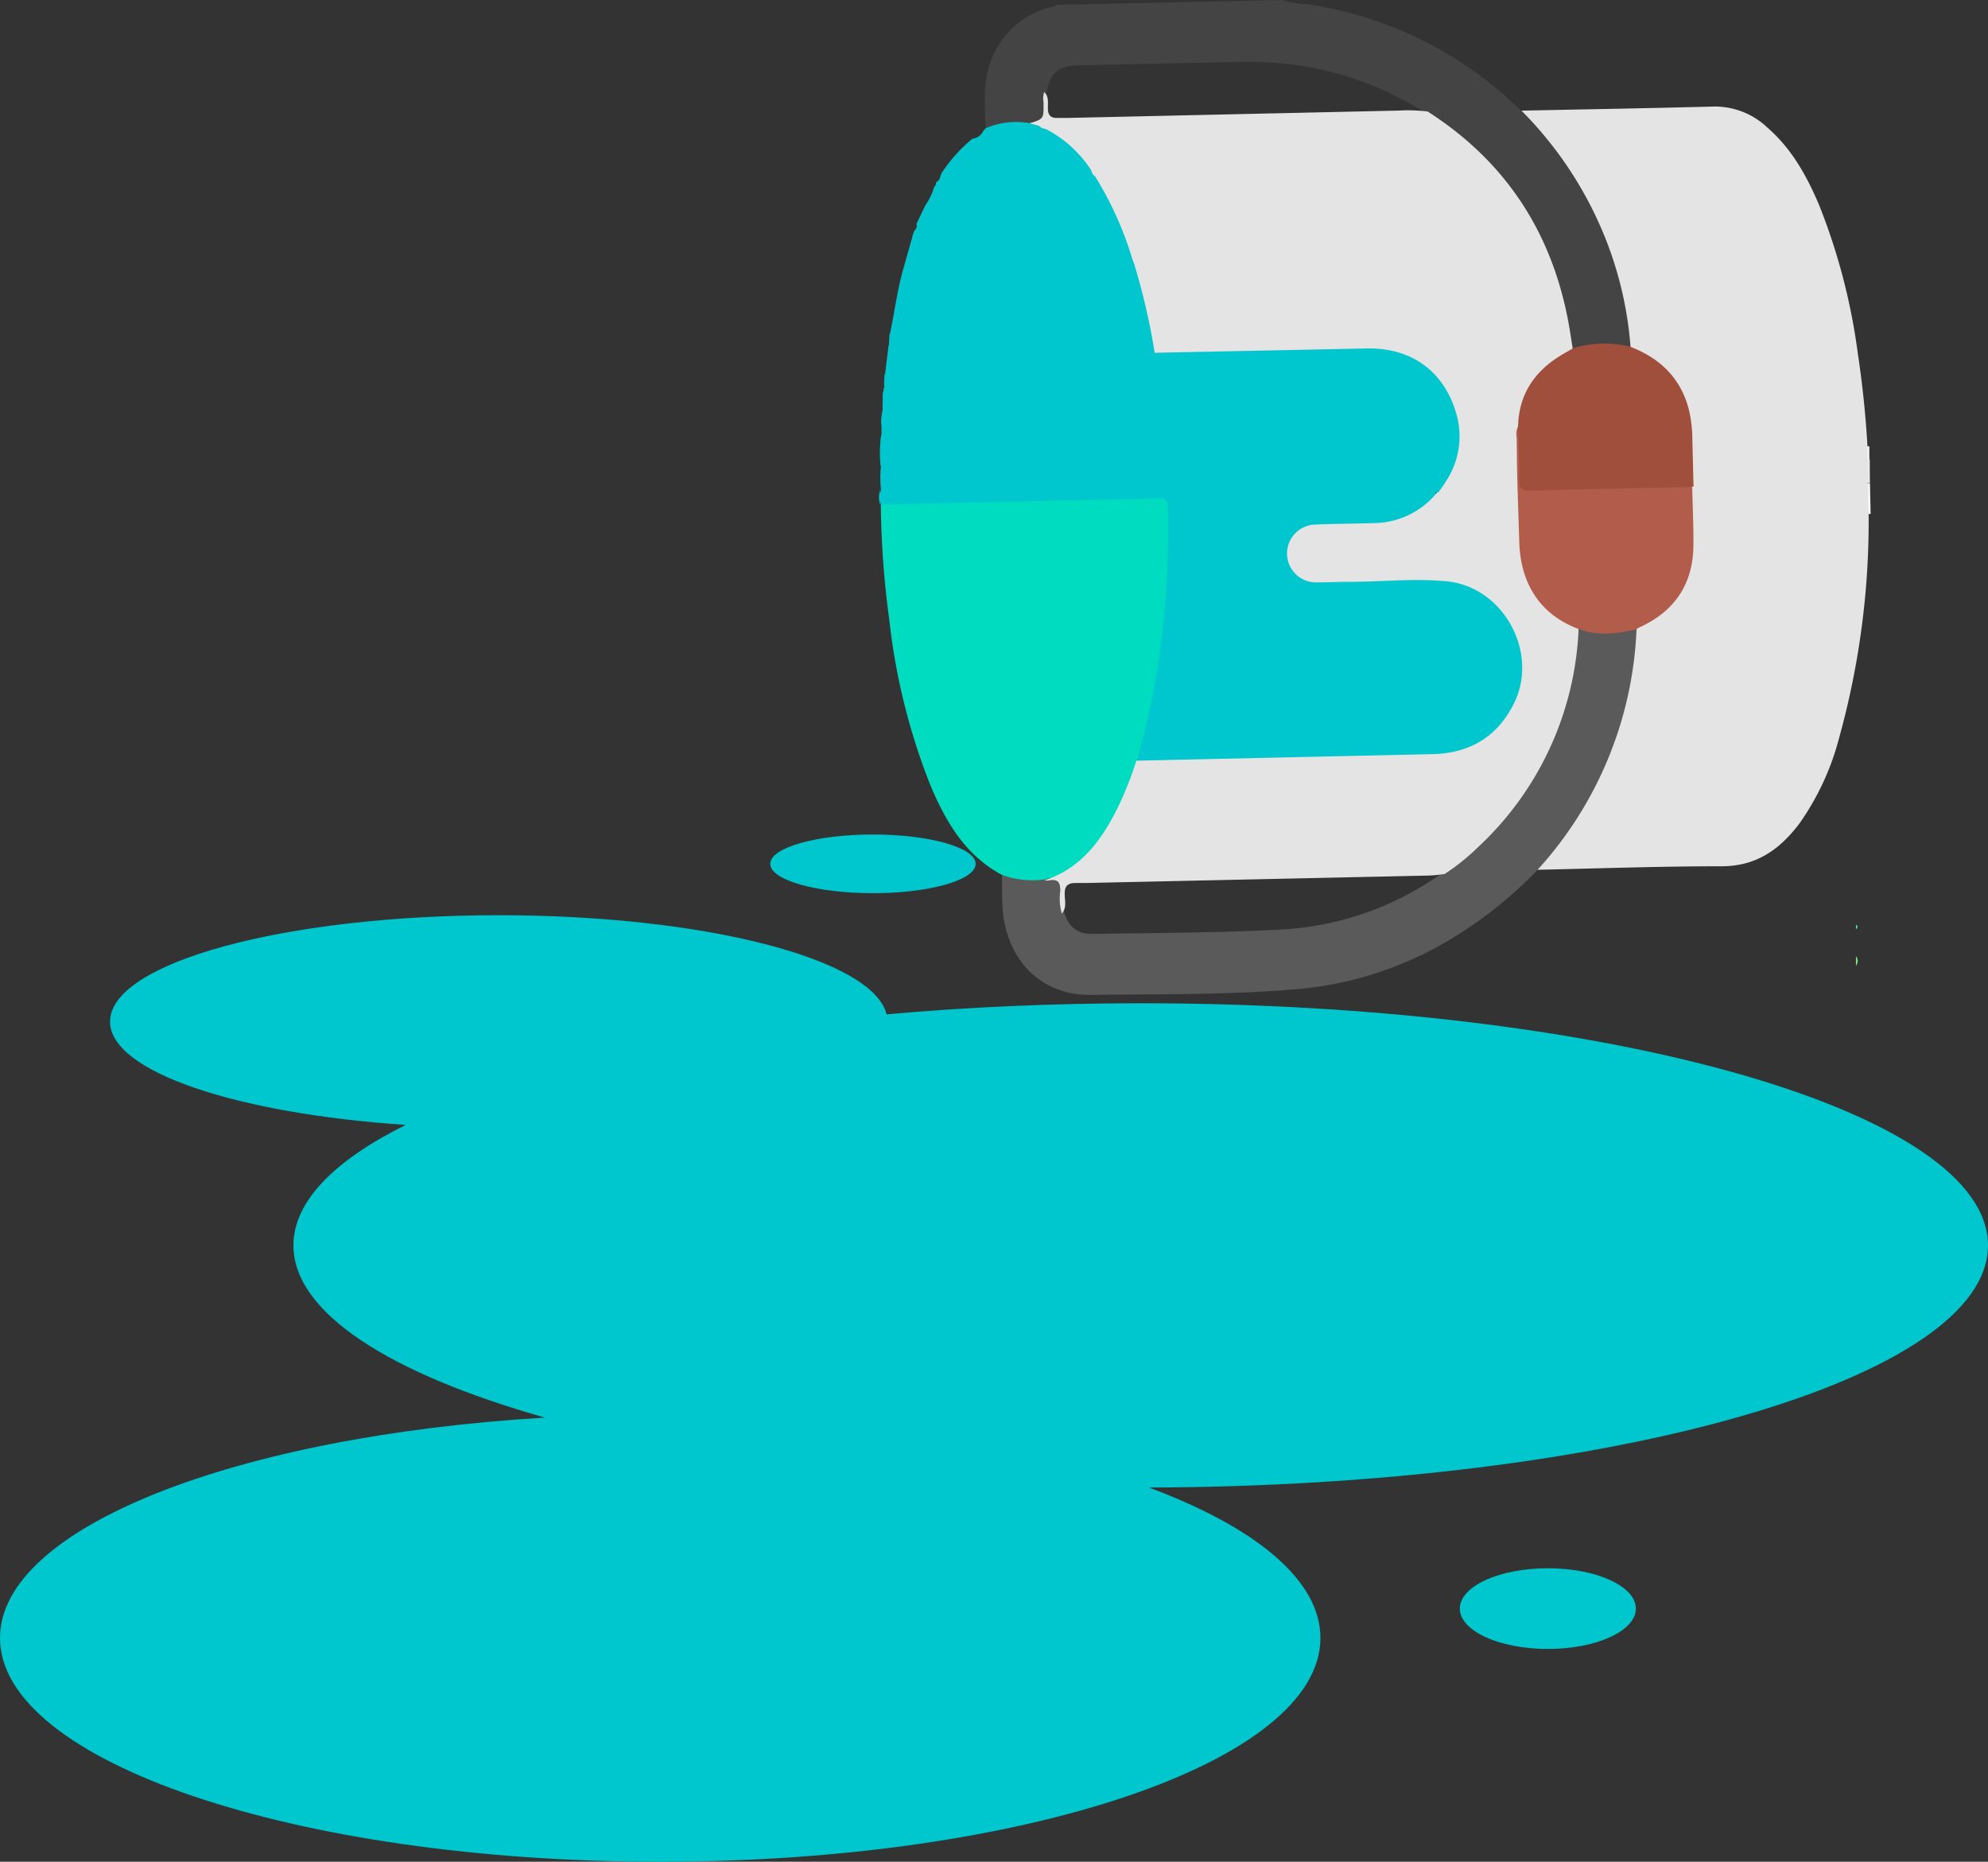 <svg xmlns="http://www.w3.org/2000/svg" viewBox="0 0 271 253.73"><rect x="0" y="0" width="271" height="253.73" fill="#333333" stroke="none"/><defs><style>.cls-1{fill:#f7f7f7;}.cls-2{fill:#e9e8ea;}.cls-3{fill:#f4f4f5;}.cls-4{fill:#79e883;}.cls-5{fill:#55dca0;}.cls-6{fill:#444;}.cls-7{fill:#00c6cd;}.cls-8{fill:#00dcc0;}.cls-9{fill:#e4e4e4;}.cls-10{fill:#5a5a5a;}.cls-11{fill:#a14f3d;}.cls-12{fill:#b25c4b;}</style></defs><title>iconRecurso 20</title><g id="Capa_2" data-name="Capa 2"><g id="Capa_1-2" data-name="Capa 1"><path class="cls-1" d="M255,70.05h-.26a5.66,5.66,0,0,1-.25-4,.44.44,0,0,1,.42-.2Z"/><path class="cls-2" d="M254.9,65.83l-.25,0-.17-.16a4.31,4.31,0,0,1,0-2.92.28.28,0,0,1,.4-.1Z"/><path class="cls-3" d="M254.83,62.67h-.25a1.32,1.32,0,0,1,0-1.85h.24Z"/><path class="cls-4" d="M253,130.32a1,1,0,0,1,0,1.3Z"/><path class="cls-5" d="M253,126c.31.22.28.43,0,.65Z"/><path class="cls-6" d="M174.84,0a12.5,12.5,0,0,0,3.54.59,52.58,52.58,0,0,1,29,14.52,19.13,19.13,0,0,1,4.89,5.1,51.38,51.38,0,0,1,8.78,17.86,63.81,63.81,0,0,1,1.5,7.89,1.41,1.41,0,0,1-.36,1.46,2.61,2.61,0,0,1-1.54-.06,10.74,10.74,0,0,0-4.55.14,2.92,2.92,0,0,1-1.55.14c-.63-.34-.7-1-.77-1.58a42.74,42.74,0,0,0-11.06-23.83,38,38,0,0,0-8.44-6.87A43.93,43.93,0,0,0,177.55,9a47,47,0,0,0-7.86-.57c-7.55.13-15.1.31-22.65.48-2.83.07-3.87,1-4.38,3.71a5.32,5.32,0,0,0-.13,1.82c0,2.23,0,2.23-2.05,2.64a13.52,13.52,0,0,0-5.51.55.59.59,0,0,1-.61-.14c-.07-2.67-.37-5.36.35-8A11.62,11.62,0,0,1,143.44.93c.2-.05.44,0,.54-.27Z"/><path class="cls-7" d="M134.36,17.48a10.42,10.42,0,0,1,6-.69,1.64,1.64,0,0,1,1.25.11c.29.26.57.54,1,.46a13.53,13.53,0,0,1,6.26,5.75,1,1,0,0,0,.64.9,30.28,30.28,0,0,1,3.86,7.58,21.87,21.87,0,0,1,1.25,3.71c-.51.59.33.63.4,1a101.87,101.87,0,0,1,2.83,12,97,97,0,0,1,1.56,14.12,29.13,29.13,0,0,0,.34,4.06,1,1,0,0,0,1.14,1h1.45l31.08-.67a4.87,4.87,0,0,1,2.21.2c.52.87-.25,1.29-.71,1.7a11.56,11.56,0,0,1-7.44,3c-2.59.1-5.18.08-7.78.2a3.64,3.64,0,0,0-3.62,2.54,3.54,3.54,0,0,0,2.79,4.47,8.09,8.09,0,0,0,1.84.09c4.75-.1,9.49-.27,14.24-.29,5.26,0,9.26,2.19,11.66,7a12.15,12.15,0,0,1-8.41,17.17,17.49,17.49,0,0,1-3.14.38L157,104c-.73,0-1.51.21-2.15-.36a4.68,4.68,0,0,1,.34-2.31,101.6,101.6,0,0,0,3.35-20.93c.19-3.33.42-6.66.28-10-.09-2-.08-2-2.14-2l-34.29.73a3.53,3.53,0,0,1-2.3-.33h0a4,4,0,0,1,0-2,16.11,16.11,0,0,1,0-3.33c.3-1,0-1.93,0-2.9a4.08,4.08,0,0,1,.08-1.39l0-1c.23-.73-.1-1.49.14-2.21l0-1.23c.22-.52-.09-1.1.17-1.62a.17.17,0,0,1,0-.22c.51-.61-.17-1.33.18-2l.47-3.87c.56-.48-.14-1.13.21-1.65.63-3,1-6.05,1.87-9q.67-2.35,1.33-4.73c.14-.35.61-.6.37-1.09L126.13,28a8.58,8.58,0,0,0,1.23-2.57c.26-.13.18-.42.28-.62.56-.23.48-.83.73-1.24a20.87,20.87,0,0,1,4.18-4.66,1.91,1.91,0,0,0,1.5-1.07Z"/><path class="cls-8" d="M120.07,68.76q19-.42,38-.86c1,0,1.11.44,1.14,1.26a122.35,122.35,0,0,1-.69,16.24,102.71,102.71,0,0,1-3.4,17.74,4.14,4.14,0,0,1-.19.49.69.69,0,0,1,.09.74c-1.52,4.38-3.26,8.62-6.57,12a12.86,12.86,0,0,1-6.31,3.85,9.78,9.78,0,0,1-4.17-.18,2,2,0,0,1-1.33-.77c-5.09-2.7-7.76-7.35-9.87-12.4a86.74,86.74,0,0,1-5.53-22.27A125.89,125.89,0,0,1,120.07,68.76Z"/><path class="cls-9" d="M254.65,65.85c0,1.4,0,2.81.08,4.21a110.29,110.29,0,0,1-4,30.41,35.87,35.87,0,0,1-5.43,11.75c-2.66,3.53-5.88,5.87-10.7,5.84-8.33,0-16.68.3-25,.48-.2-.65.33-1,.65-1.33a50.25,50.25,0,0,0,12.11-27.13,28.78,28.78,0,0,1,.61-4.43c.56-.72,1.46-.93,2.18-1.42a11.16,11.16,0,0,0,5.29-9.84c0-2.14-.11-4.29-.13-6.44,0-.6-.13-1.23.36-1.74a1.51,1.51,0,0,1,.45-.2c1.93-.23,3.86-.16,5.8-.21q7.83-.19,15.68-.34a2.81,2.81,0,0,1,2,.37Z"/><path class="cls-10" d="M223.09,85.76a51.84,51.84,0,0,1-13.49,32.78,56.69,56.69,0,0,1-11.1,9,48.91,48.91,0,0,1-21.12,7.22c-9.55.86-19.15.71-28.72.83-6.82.08-11.59-4.89-12-12-.08-1.44-.05-2.9-.07-4.35a12.31,12.31,0,0,0,5.74.63,3.06,3.06,0,0,1,.89-.18c1.18-.17,1.46.07,1.57,1.28a15.28,15.28,0,0,0,.23,3.24c.63,2.13,1.81,3.11,4,3.07,8.57-.14,17.14-.14,25.7-.6A41.56,41.56,0,0,0,196.58,119a43,43,0,0,0,18.13-31.44,2.45,2.45,0,0,1,.61-1.93,16.1,16.1,0,0,0,6.91,0A.87.87,0,0,1,223.09,85.76Z"/><path class="cls-7" d="M120.15,59.17c.15,1.25-.14,2.53.31,3.77.11.3-.13.47-.43.52A16.66,16.66,0,0,1,120.15,59.17Z"/><path class="cls-7" d="M120.75,50.94c-.33.62.93,1.4-.18,2A4,4,0,0,1,120.75,50.94Z"/><path class="cls-7" d="M121.43,45.42c-.29.52.93,1.24-.21,1.65A3.12,3.12,0,0,1,121.43,45.42Z"/><path class="cls-7" d="M120.33,56c0,.74.29,1.5-.14,2.21A4.6,4.6,0,0,1,120.33,56Z"/><path class="cls-7" d="M120,66.79c0,.66,0,1.31,0,2A2.79,2.79,0,0,1,120,66.79Z"/><path class="cls-7" d="M120.55,53.11c0,.54.22,1.11-.17,1.62A2.58,2.58,0,0,1,120.55,53.11Z"/><path class="cls-9" d="M254.62,65.83l-23.76.5a2.54,2.54,0,0,1-.36-1.76,67,67,0,0,0-.41-7.36,11.5,11.5,0,0,0-6.19-8.79c-.58-.32-1.41-.3-1.63-1.15a50.15,50.15,0,0,0-4.37-17,51.7,51.7,0,0,0-10.5-15.19c8.74-.18,17.48-.33,26.22-.56a10.4,10.4,0,0,1,7.28,2.84C244.26,20.28,246.31,24,248,28a84.28,84.28,0,0,1,5.25,20.14q.95,6.3,1.32,12.65l0,1.85C254.6,63.72,254.61,64.78,254.62,65.83Z"/><path class="cls-9" d="M157.41,48.11a90.24,90.24,0,0,0-2.76-12c-.1-.16-.32-.28-.21-.53A47,47,0,0,0,149.26,24c-.36-.17-.41-.53-.54-.84a16.3,16.3,0,0,0-6.18-5.59c-.31-.07-.65-.1-.85-.41l-1.32-.36c1.92-.6,1.91-.6,1.88-2.86a3,3,0,0,1,.09-1.4c.67.62.49,1.47.51,2.23,0,1,.45,1.36,1.38,1.3.49,0,1,0,1.45,0l45-1a21.61,21.61,0,0,1,3.94.13C205.24,22,211.54,31.65,213.82,44c.21,1.16.38,2.33.57,3.5,0,.51-.39.66-.72.83a11.41,11.41,0,0,0-6.51,10.2c-.14,2.24.07,4.46.06,6.69a2.52,2.52,0,0,1-.3,1.76c-.11.07-.21.18-.35.19a58.09,58.09,0,0,1-10.3.14c-.61-.67,0-1.13.33-1.58a11.63,11.63,0,0,0,1.89-6.88A11.41,11.41,0,0,0,186.73,47.9c-9,.16-18.11.39-27.16.57A3,3,0,0,1,157.41,48.11Z"/><path class="cls-11" d="M206.94,58.1c.11-4.41,2.29-7.56,6-9.77.48-.29,1-.57,1.46-.85a14.46,14.46,0,0,1,7.88-.21c4,1.56,6.8,4.23,7.92,8.46A18.09,18.09,0,0,1,230.7,60q.08,3.16.16,6.32l-.18,0a2.9,2.9,0,0,1-1.88.45l-19.75.42c-2,0-2,0-2.05-2C207,62.83,206.77,60.47,206.94,58.1Z"/><path class="cls-9" d="M196.08,67.1l10.8-.23c.5.49.37,1.14.4,1.74.13,2.4.05,4.81.38,7.21a11.55,11.55,0,0,0,6.17,8.94c.48.27,1.08.4,1.36,1a43,43,0,0,1-13.67,29.66,29.68,29.68,0,0,1-4.59,3.69,18.44,18.44,0,0,1-2.88.23l-46,1c-.49,0-1,0-1.45,0-1.06,0-1.49.43-1.46,1.51,0,.89.31,1.85-.39,2.65a7.15,7.15,0,0,1-.21-3.08c0-1.22-.37-1.65-1.54-1.43a2.85,2.85,0,0,1-.65,0c5.18-1.69,8-5.74,10.21-10.32a47.34,47.34,0,0,0,2.34-6q20.18-.45,40.35-.89c5.1-.12,8.9-2.36,11.17-7,3.37-6.94-1.52-15.8-9.18-16.55-4.52-.44-9.05.08-13.57.07-1.41,0-2.81.09-4.22.07a3.94,3.94,0,0,1-.13-7.88c2.63-.12,5.27-.11,7.91-.2a11.19,11.19,0,0,0,8.62-4.11c0-.07.09-.1.14-.09S196.08,67.08,196.08,67.1Z"/><path class="cls-7" d="M196.08,67.1l-.22,0c-11.58.24-23.17.46-34.76.75-1.24,0-1.65-.18-1.79-1.57-.36-3.4-.18-6.83-.69-10.2-.41-2.67-.57-5.37-1.21-8l28.85-.59c6.06-.13,10.49,3,12.22,8.75a11.09,11.09,0,0,1-1.42,9.43C196.76,66.18,196.41,66.63,196.08,67.1Z"/><path class="cls-7" d="M154.44,35.53l.21.53c-.29,0-.65,0-.65-.39S154.26,35.48,154.44,35.53Z"/><path class="cls-12" d="M215.19,85.72c-5.06-1.86-7.9-6-8.08-11.75-.08-2.37-.15-4.73-.23-7.1s-.1-4.82-.13-7.23a2.41,2.41,0,0,1,.19-1.54c.06,2.46.18,4.92.16,7.38,0,1.1.34,1.41,1.43,1.38,7.38-.2,14.77-.33,22.15-.48.06,2.66.19,5.33.16,8-.06,5.3-2.62,9-7.44,11.16a1.73,1.73,0,0,0-.31.22C220.45,86.37,217.82,86.73,215.19,85.72Z"/><path class="cls-7" d="M271,169.73c0-18.22-51.71-33-115.5-33-12.07,0-23.7.53-34.64,1.51C119,130.7,96.05,124.73,68,124.73c-29.27,0-53,6.49-53,14.5,0,6.81,17.16,12.52,40.3,14.08C45.56,158.15,40,163.75,40,169.73c0,9.18,13.12,17.48,34.29,23.47C32.08,195.71,0,208.2,0,223.23c0,16.85,40.29,30.5,90,30.5s90-13.65,90-30.5c0-7.89-8.85-15.09-23.37-20.5C219.9,202.55,271,187.85,271,169.73Z"/><ellipse class="cls-7" cx="211" cy="219.23" rx="12" ry="5.5"/><ellipse class="cls-7" cx="119" cy="117.73" rx="14" ry="4"/></g></g></svg>